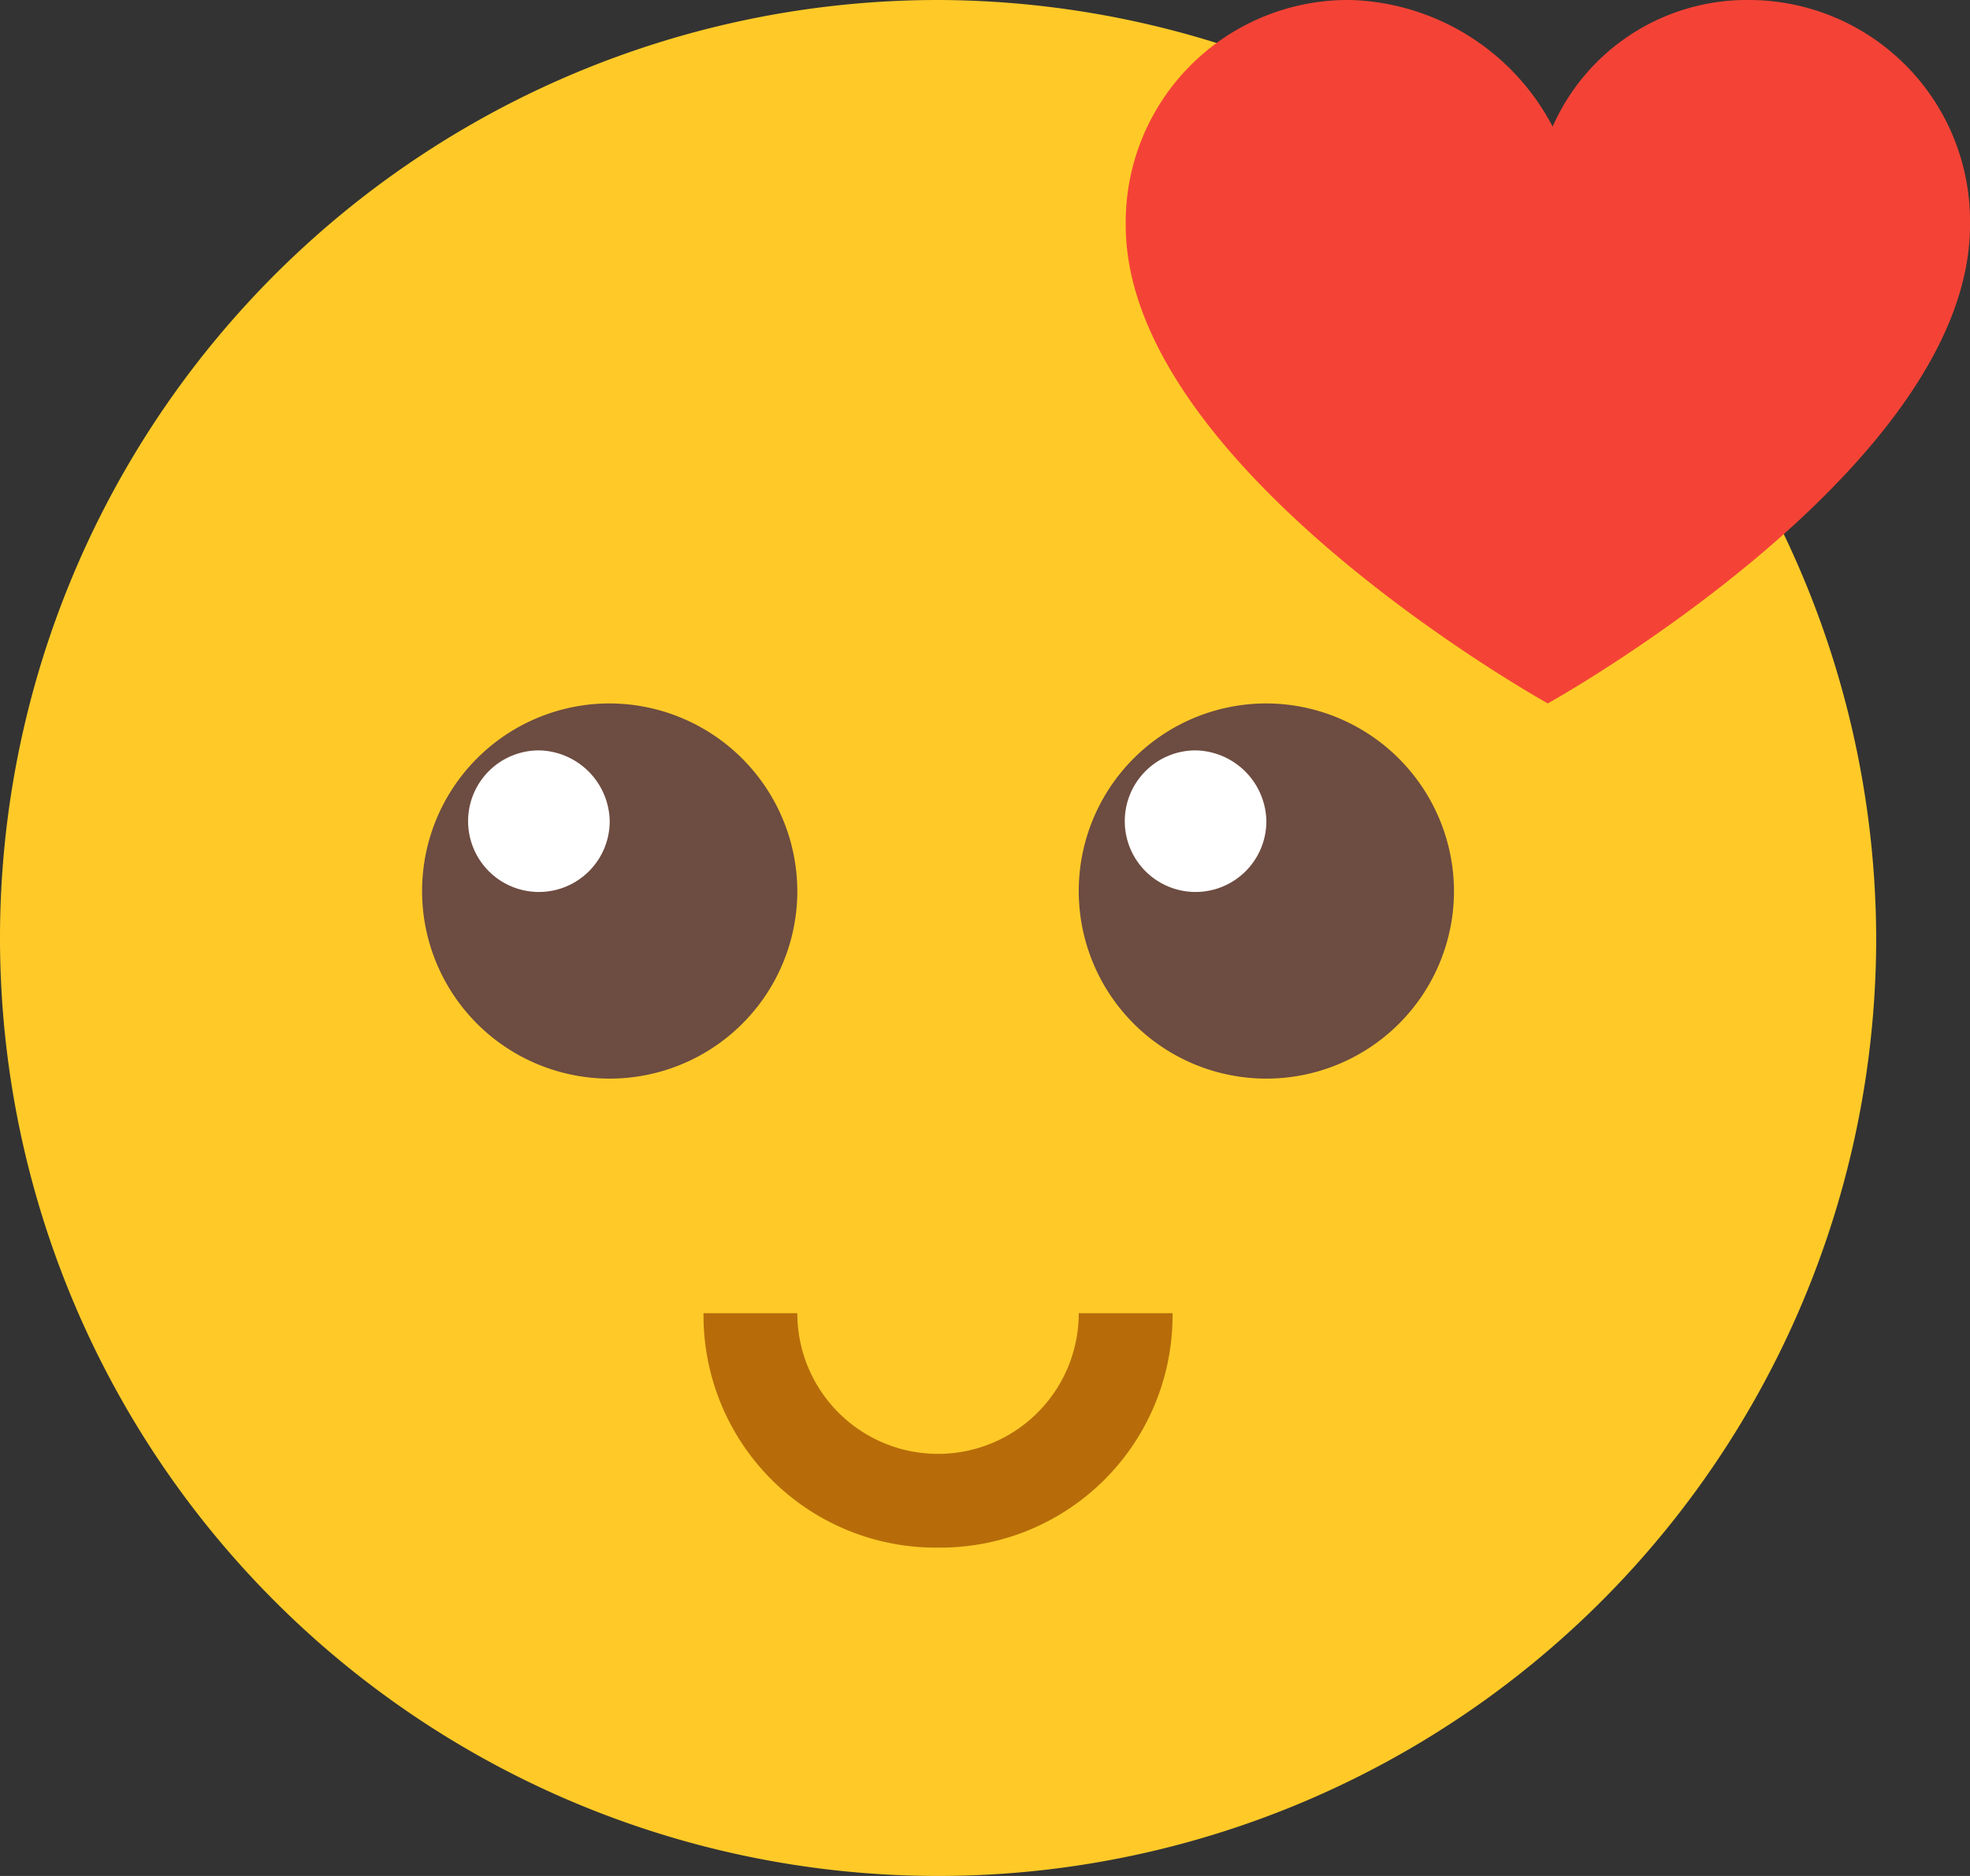 <svg xmlns="http://www.w3.org/2000/svg" width="16.695" height="15.9" viewBox="0 0 16.695 15.9">
  <rect x="0" y="0" width="16.695" height="15.9" fill="#333333" stroke="none"/>
  <g id="icons8-smiling-face-with-heart" transform="translate(-3 -4)">
    <path id="Path_2705" data-name="Path 2705" d="M18.9,11.95A7.95,7.95,0,1,1,10.95,4,7.973,7.973,0,0,1,18.9,11.95Z" fill="#ffca28"/>
    <path id="Path_2706" data-name="Path 2706" d="M15.18,20.59A1.59,1.59,0,1,1,13.59,19,1.595,1.595,0,0,1,15.18,20.59Z" transform="translate(-5.423 -9.038)" fill="#6d4c41"/>
    <path id="Path_2707" data-name="Path 2707" d="M14.192,20.6a.6.6,0,1,1-.6-.6A.611.611,0,0,1,14.192,20.6Z" transform="translate(-6.025 -9.64)" fill="#fff"/>
    <path id="Path_2708" data-name="Path 2708" d="M29.18,20.59A1.59,1.59,0,1,1,27.59,19,1.595,1.595,0,0,1,29.18,20.59Z" transform="translate(-13.858 -9.038)" fill="#6d4c41"/>
    <path id="Path_2709" data-name="Path 2709" d="M28.192,20.6a.6.6,0,1,1-.6-.6A.611.611,0,0,1,28.192,20.6Z" transform="translate(-14.46 -9.64)" fill="#fff"/>
    <path id="Path_2710" data-name="Path 2710" d="M19.987,33.987A1.968,1.968,0,0,1,18,32h.795a1.192,1.192,0,0,0,2.385,0h.795A1.968,1.968,0,0,1,19.987,33.987Z" transform="translate(-9.038 -16.87)" fill="#b76c09"/>
    <path id="Path_2711" data-name="Path 2711" d="M34.155,5.908A1.875,1.875,0,0,0,32.287,4a1.8,1.8,0,0,0-1.669,1.073A2,2,0,0,0,28.908,4,1.884,1.884,0,0,0,27,5.908c0,2.067,3.577,4.054,3.577,4.054h0S34.155,7.975,34.155,5.908Z" transform="translate(-14.46)" fill="#f44336"/>
  </g>
</svg>
